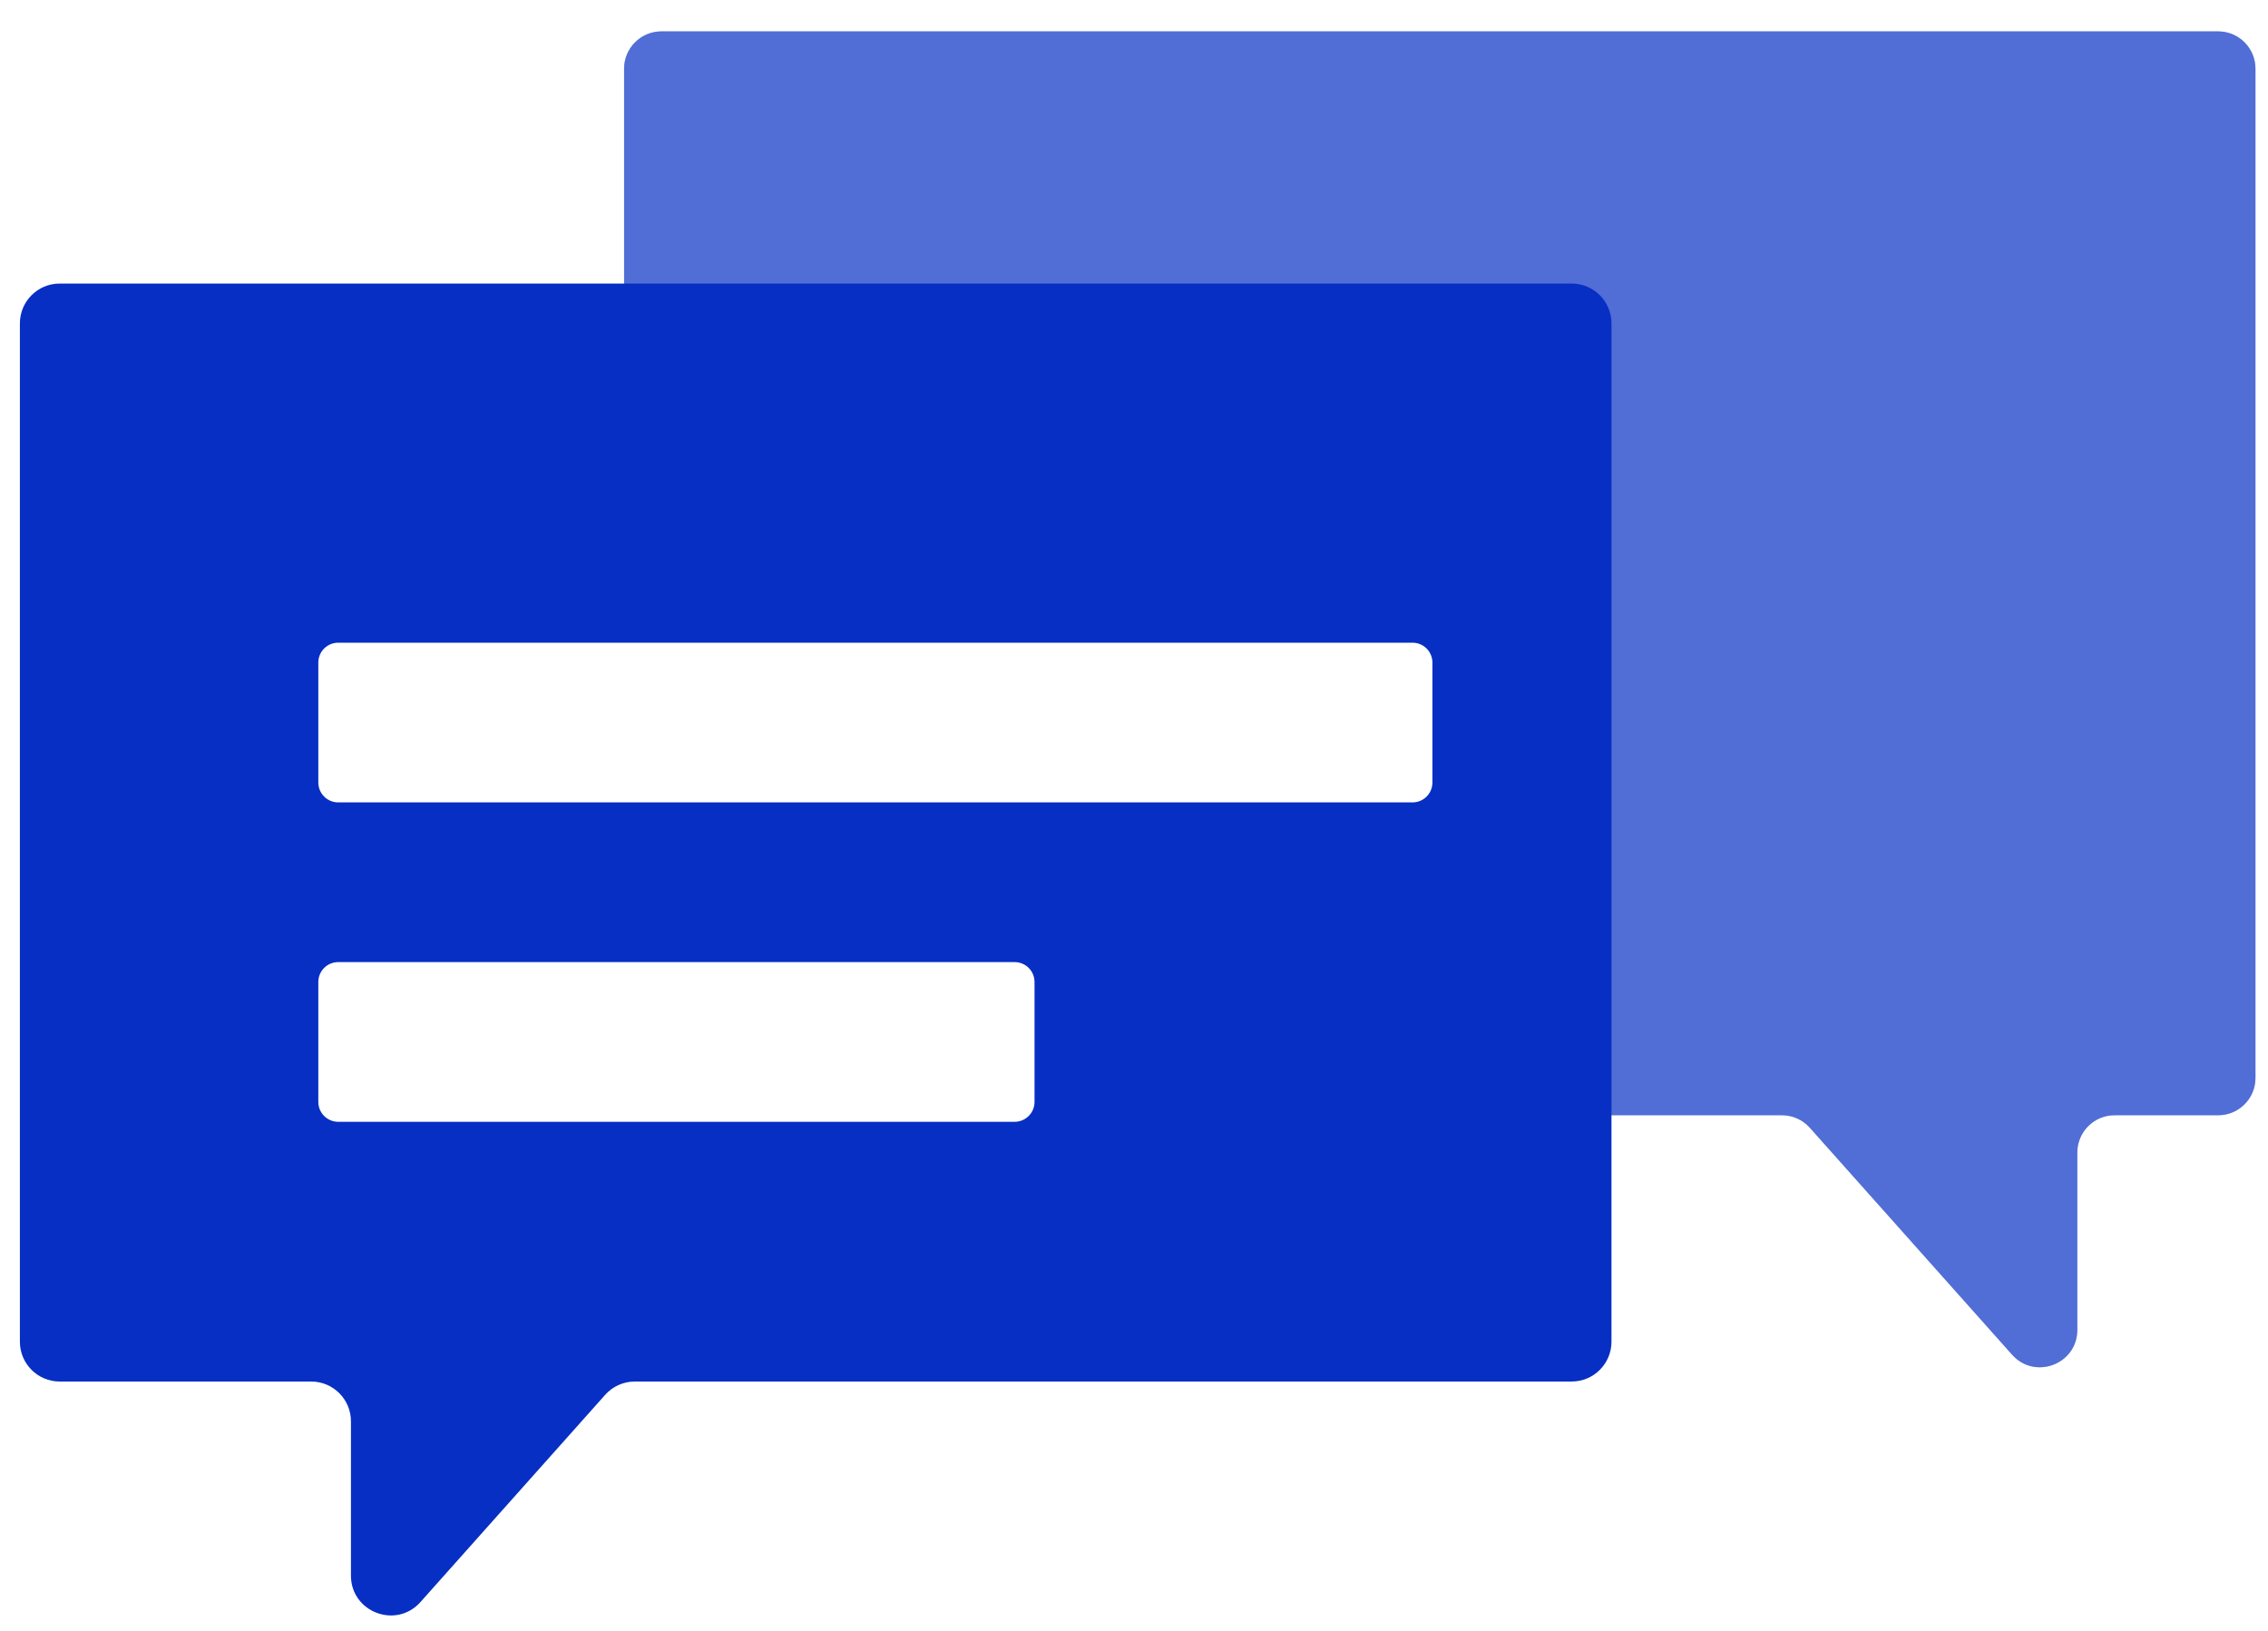 <svg width="57" height="41" viewBox="0 0 57 41" fill="none" xmlns="http://www.w3.org/2000/svg">
<g filter="url(#filter0_d_339_1328)">
<path d="M15.5 26.909C15.5 27.427 15.92 27.846 16.438 27.846H44.6C44.868 27.846 45.122 27.961 45.3 28.16L50.384 33.865C50.957 34.508 52.022 34.103 52.022 33.242V28.784C52.022 28.266 52.441 27.846 52.959 27.846H55.562C56.08 27.846 56.5 27.427 56.5 26.909V1.542C56.5 1.024 56.08 0.604 55.562 0.604H16.438C15.92 0.604 15.5 1.024 15.5 1.542V26.909Z" fill="#072FC4"/>
<path d="M15.5 26.909C15.5 27.427 15.92 27.846 16.438 27.846H44.6C44.868 27.846 45.122 27.961 45.3 28.16L50.384 33.865C50.957 34.508 52.022 34.103 52.022 33.242V28.784C52.022 28.266 52.441 27.846 52.959 27.846H55.562C56.08 27.846 56.5 27.427 56.5 26.909V1.542C56.5 1.024 56.08 0.604 55.562 0.604H16.438C15.92 0.604 15.5 1.024 15.5 1.542V26.909Z" fill="white" fill-opacity="0.3"/>
</g>
<path d="M40.5 33.724C40.5 34.276 40.052 34.724 39.5 34.724H15.955C15.67 34.724 15.398 34.846 15.209 35.059L10.567 40.267C9.956 40.953 8.82 40.521 8.82 39.602V35.724C8.82 35.172 8.373 34.724 7.82 34.724H1.5C0.948 34.724 0.5 34.276 0.5 33.724V8.127C0.5 7.575 0.948 7.127 1.5 7.127H39.5C40.052 7.127 40.5 7.575 40.5 8.127V33.724Z" fill="#072FC4"/>
<g filter="url(#filter1_i_339_1328)">
<path d="M6.5 15.154C6.5 14.877 6.724 14.654 7 14.654H34C34.276 14.654 34.5 14.877 34.5 15.154V18.168C34.5 18.444 34.276 18.668 34 18.668H7C6.724 18.668 6.5 18.444 6.5 18.168V15.154Z" fill="white"/>
</g>
<g filter="url(#filter2_i_339_1328)">
<path d="M6.5 23.182C6.5 22.905 6.724 22.682 7 22.682H24C24.276 22.682 24.5 22.905 24.5 23.182V26.196C24.5 26.472 24.276 26.696 24 26.696H7C6.724 26.696 6.5 26.472 6.5 26.196V23.182Z" fill="white"/>
</g>
<defs>
<filter id="filter0_d_339_1328" x="15.5" y="0.604" width="41.371" height="33.948" filterUnits="userSpaceOnUse" color-interpolation-filters="sRGB">
<feFlood flood-opacity="0" result="BackgroundImageFix"/>
<feColorMatrix in="SourceAlpha" type="matrix" values="0 0 0 0 0 0 0 0 0 0 0 0 0 0 0 0 0 0 127 0" result="hardAlpha"/>
<feOffset dx="0.185" dy="0.185"/>
<feGaussianBlur stdDeviation="0.093"/>
<feComposite in2="hardAlpha" operator="out"/>
<feColorMatrix type="matrix" values="0 0 0 0 0 0 0 0 0 0 0 0 0 0 0 0 0 0 0.1 0"/>
<feBlend mode="normal" in2="BackgroundImageFix" result="effect1_dropShadow_339_1328"/>
<feBlend mode="normal" in="SourceGraphic" in2="effect1_dropShadow_339_1328" result="shape"/>
</filter>
<filter id="filter1_i_339_1328" x="6.5" y="14.654" width="29.5" height="5.514" filterUnits="userSpaceOnUse" color-interpolation-filters="sRGB">
<feFlood flood-opacity="0" result="BackgroundImageFix"/>
<feBlend mode="normal" in="SourceGraphic" in2="BackgroundImageFix" result="shape"/>
<feColorMatrix in="SourceAlpha" type="matrix" values="0 0 0 0 0 0 0 0 0 0 0 0 0 0 0 0 0 0 127 0" result="hardAlpha"/>
<feOffset dx="1.5" dy="1.5"/>
<feGaussianBlur stdDeviation="0.75"/>
<feComposite in2="hardAlpha" operator="arithmetic" k2="-1" k3="1"/>
<feColorMatrix type="matrix" values="0 0 0 0 0 0 0 0 0 0 0 0 0 0 0 0 0 0 0.15 0"/>
<feBlend mode="normal" in2="shape" result="effect1_innerShadow_339_1328"/>
</filter>
<filter id="filter2_i_339_1328" x="6.5" y="22.682" width="19.5" height="5.514" filterUnits="userSpaceOnUse" color-interpolation-filters="sRGB">
<feFlood flood-opacity="0" result="BackgroundImageFix"/>
<feBlend mode="normal" in="SourceGraphic" in2="BackgroundImageFix" result="shape"/>
<feColorMatrix in="SourceAlpha" type="matrix" values="0 0 0 0 0 0 0 0 0 0 0 0 0 0 0 0 0 0 127 0" result="hardAlpha"/>
<feOffset dx="1.5" dy="1.5"/>
<feGaussianBlur stdDeviation="0.75"/>
<feComposite in2="hardAlpha" operator="arithmetic" k2="-1" k3="1"/>
<feColorMatrix type="matrix" values="0 0 0 0 0 0 0 0 0 0 0 0 0 0 0 0 0 0 0.15 0"/>
<feBlend mode="normal" in2="shape" result="effect1_innerShadow_339_1328"/>
</filter>
</defs>
</svg>
